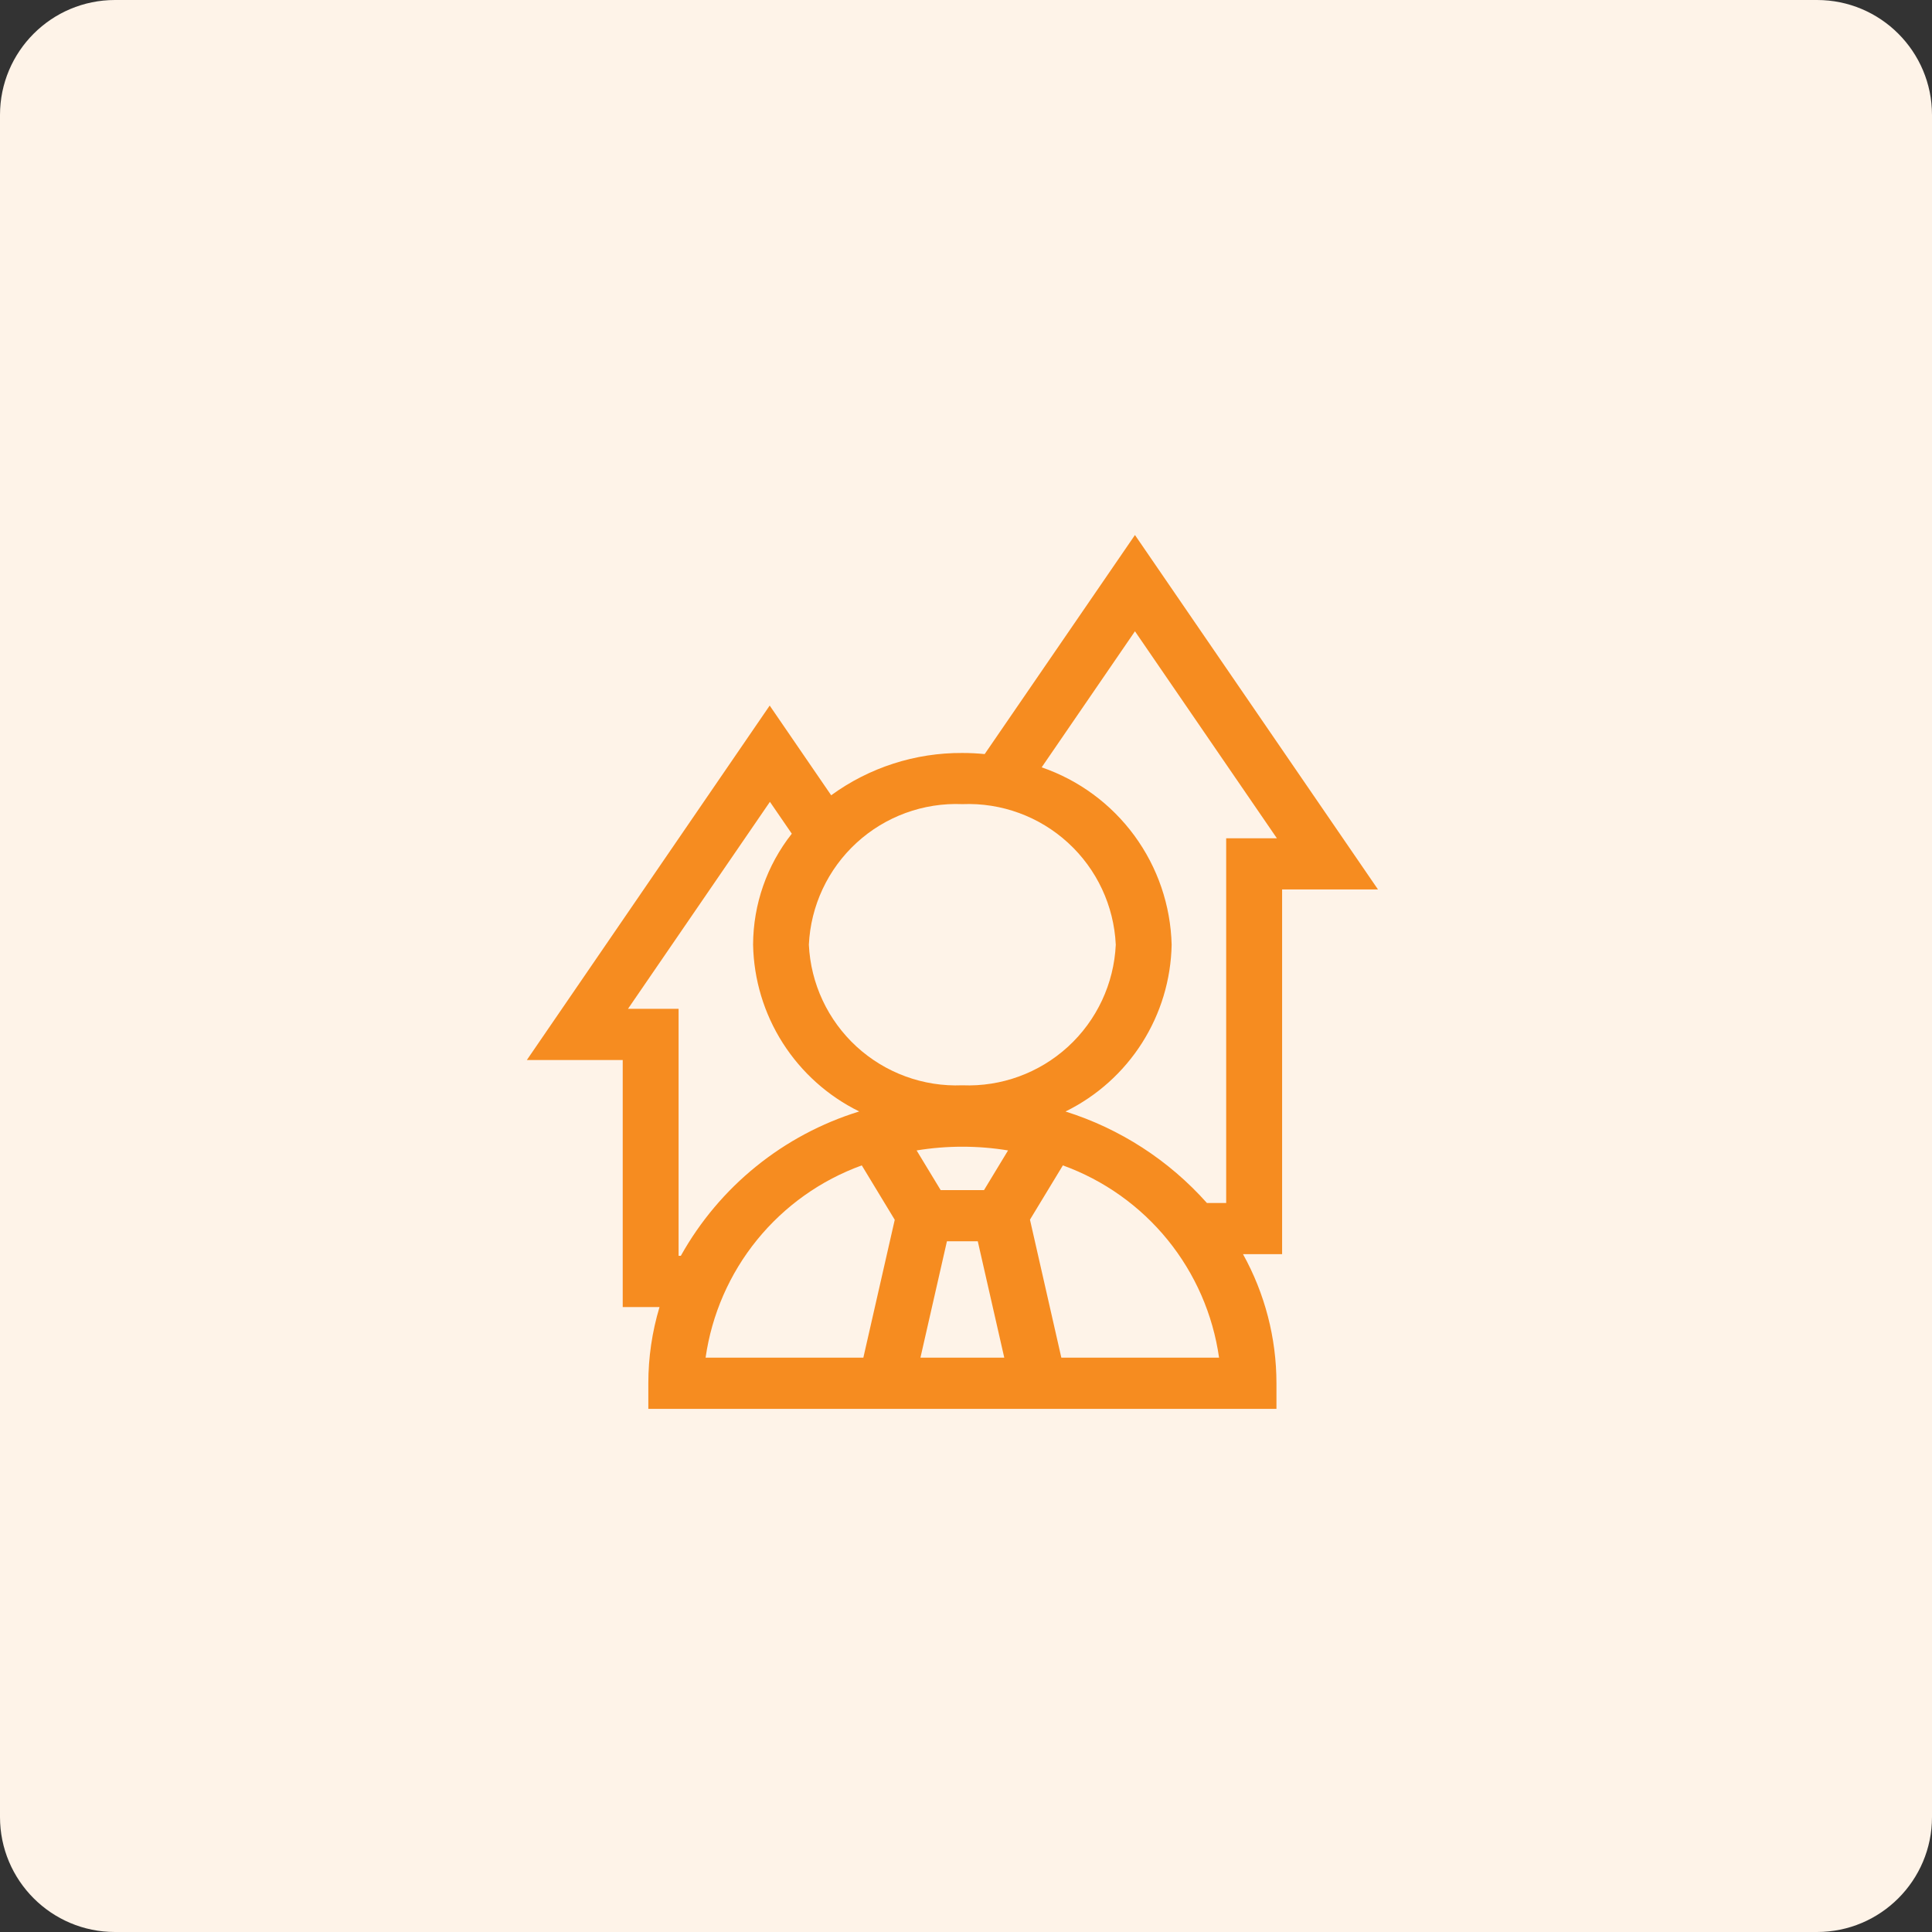 <svg width="84" height="84" viewBox="0 0 84 84" fill="none" xmlns="http://www.w3.org/2000/svg">
<rect x="0" y="0" width="84" height="84" fill="#333333" stroke="none"/>
<g id="Icon">
<path id="Rectangle 255" d="M79 0H5C2.239 0 0 2.239 0 5V79C0 81.761 2.239 84 5 84H79C81.761 84 84 81.761 84 79V5C84 2.239 81.761 0 79 0Z" fill="#FEF3E8"/>
<g id="career">
<g id="Group 455">
<path id="Path 256" d="M49.346 23.262L42.812 32.786C42.492 32.754 42.168 32.738 41.838 32.738C39.791 32.726 37.793 33.371 36.138 34.577L33.465 30.677L22.906 46.088H27.075V56.828H28.675C28.352 57.902 28.188 59.019 28.188 60.141V61.254H55.498V60.142C55.497 58.178 54.997 56.246 54.044 54.529H55.744V38.671H59.912L49.346 23.262ZM41.846 34.962C43.539 34.894 45.19 35.499 46.439 36.645C47.688 37.79 48.433 39.382 48.512 41.075C48.433 42.768 47.687 44.361 46.437 45.507C45.187 46.652 43.534 47.256 41.84 47.187C40.146 47.256 38.494 46.652 37.244 45.507C35.994 44.361 35.248 42.768 35.168 41.075C35.247 39.381 35.994 37.787 37.244 36.642C38.494 35.496 40.147 34.892 41.841 34.962H41.846ZM29.504 54.603V43.862H27.304L33.475 34.862L34.426 36.248C33.341 37.623 32.749 39.321 32.743 41.073C32.772 42.589 33.218 44.067 34.032 45.346C34.847 46.625 35.997 47.656 37.358 48.324C34.062 49.341 31.283 51.589 29.601 54.601H29.508L29.504 54.603ZM37.537 59.029H30.678C30.946 57.15 31.719 55.38 32.915 53.907C34.111 52.435 35.685 51.315 37.469 50.669L38.902 53.034L37.537 59.029ZM40.019 59.029L41.171 53.968H42.512L43.664 59.029H40.019ZM42.784 51.743H40.898L39.853 50.019C41.169 49.803 42.512 49.803 43.828 50.019L42.784 51.743ZM46.145 59.029L44.781 53.029L46.212 50.669C47.996 51.315 49.57 52.435 50.767 53.907C51.963 55.38 52.736 57.15 53.003 59.029H46.145ZM53.312 36.445V52.304H52.475C50.822 50.447 48.698 49.072 46.326 48.326C47.687 47.657 48.838 46.627 49.652 45.348C50.466 44.069 50.912 42.591 50.941 41.075C50.898 39.366 50.333 37.712 49.323 36.334C48.313 34.955 46.906 33.918 45.29 33.362L49.346 27.447L55.517 36.447H53.312V36.445Z" fill="#F68C20"/>
</g>
</g>
</g>
</svg>
